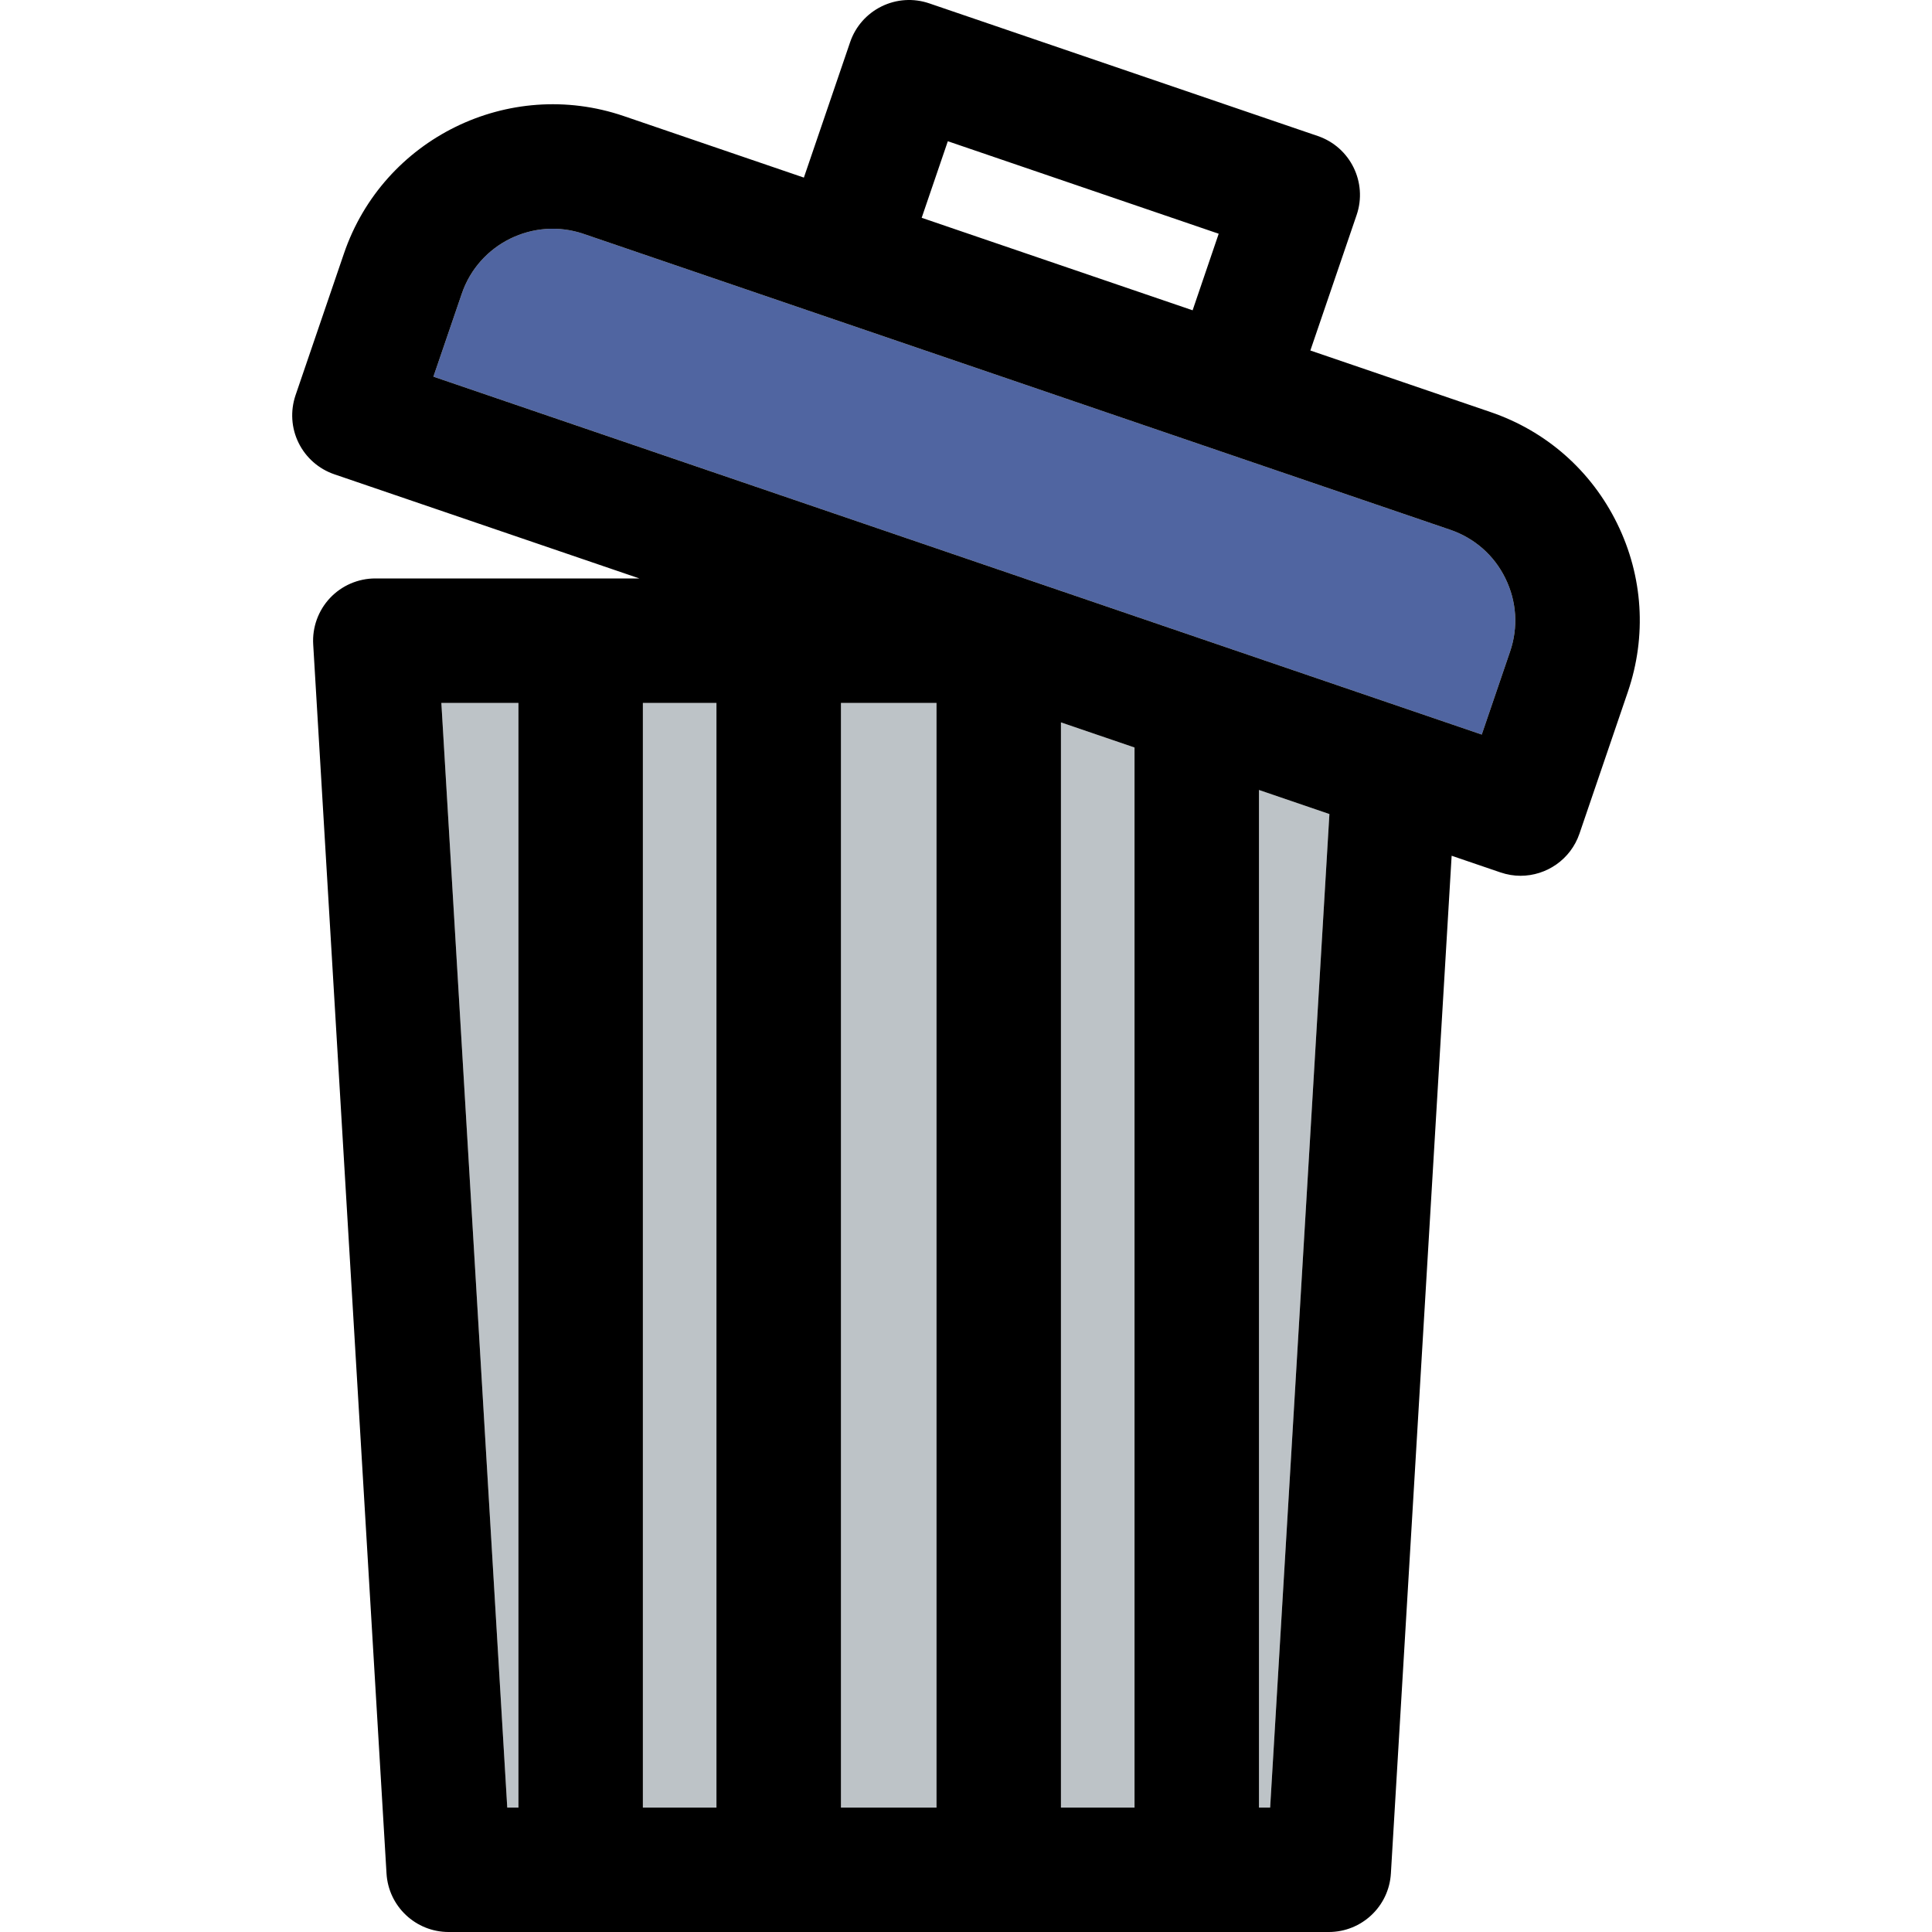 <?xml version="1.0" encoding="iso-8859-1"?>
<!-- Generator: Adobe Illustrator 19.0.0, SVG Export Plug-In . SVG Version: 6.00 Build 0)  -->
<svg version="1.1" id="Layer_1" xmlns="http://www.w3.org/2000/svg" xmlns:xlink="http://www.w3.org/1999/xlink" x="0px" y="0px"
	 viewBox="0 0 297.002 297.002" style="enable-background:new 0 0 297.002 297.002;" xml:space="preserve">
<g id="XMLID_54_">
	<g>
		<path style="fill:#5065A1;" d="M231.418,88.902c1.74,3.54,2,7.54,0.72,11.27l-4.35,12.75l-161.16-55.02l4.36-12.75
			c2.62-7.7,11.03-11.82,18.72-9.2l133.24,45.49C226.678,82.722,229.688,85.362,231.418,88.902z"/>
		<polygon style="fill:#BDC3C7;" points="79.698,108.062 79.698,277.872 77.978,277.872 67.848,108.062 73.478,108.062 		"/>
		<rect x="98.828" y="108.062" style="fill:#BDC3C7;" width="11.31" height="169.81"/>
		<rect x="129.278" y="108.062" style="fill:#BDC3C7;" width="14.69" height="169.81"/>
		<polygon style="fill:#BDC3C7;" points="174.408,114.912 174.408,277.872 163.098,277.872 163.098,111.052 		"/>
		<polygon style="fill:#BDC3C7;" points="204.368,125.142 195.258,277.872 193.538,277.872 193.538,121.442 		"/>
		<path d="M248.598,80.472c3.99,8.12,4.57,17.31,1.65,25.88l-7.44,21.8c-1.36,3.98-5.08,6.48-9.06,6.48c-1.02,0-2.06-0.17-3.09-0.52
			l-7.5-2.56l-9.34,156.45c-0.3,5.06-4.49,9-9.55,9h-135.3c-5.06,0-9.25-3.94-9.55-9l-11.27-188.94c-0.16-2.63,0.78-5.21,2.58-7.13
			c1.81-1.92,4.33-3.01,6.97-3.01h40.59l-46.89-16.01c-2.4-0.82-4.38-2.56-5.5-4.84c-1.12-2.27-1.28-4.9-0.47-7.3l7.45-21.81
			c6.04-17.68,25.33-27.15,43.01-21.12l27.69,9.46l7.11-20.82c0.82-2.41,2.56-4.38,4.84-5.5s4.9-1.29,7.31-0.47l59.75,20.4
			c5,1.71,7.67,7.15,5.96,12.15l-7.11,20.82l27.69,9.46C237.698,66.262,244.608,72.342,248.598,80.472z M232.138,100.172
			c1.28-3.73,1.02-7.73-0.72-11.27c-1.73-3.54-4.74-6.18-8.47-7.46l-133.24-45.49c-7.69-2.62-16.1,1.5-18.72,9.2l-4.36,12.75
			l161.16,55.02L232.138,100.172z M195.258,277.872l9.11-152.73l-10.83-3.7v156.43H195.258z M183.338,47.702l4.01-11.77
			l-41.64-14.22l-4.02,11.77L183.338,47.702z M174.408,277.872v-162.96l-11.31-3.86v166.82H174.408z M143.968,277.872v-169.81
			h-14.69v169.81H143.968z M110.138,277.872v-169.81h-11.31v169.81H110.138z M79.698,277.872v-169.81h-6.22h-5.63l10.13,169.81
			H79.698z"/>
	</g>
</g>
<g>
</g>
<g>
</g>
<g>
</g>
<g>
</g>
<g>
</g>
<g>
</g>
<g>
</g>
<g>
</g>
<g>
</g>
<g>
</g>
<g>
</g>
<g>
</g>
<g>
</g>
<g>
</g>
<g>
</g>
</svg>
